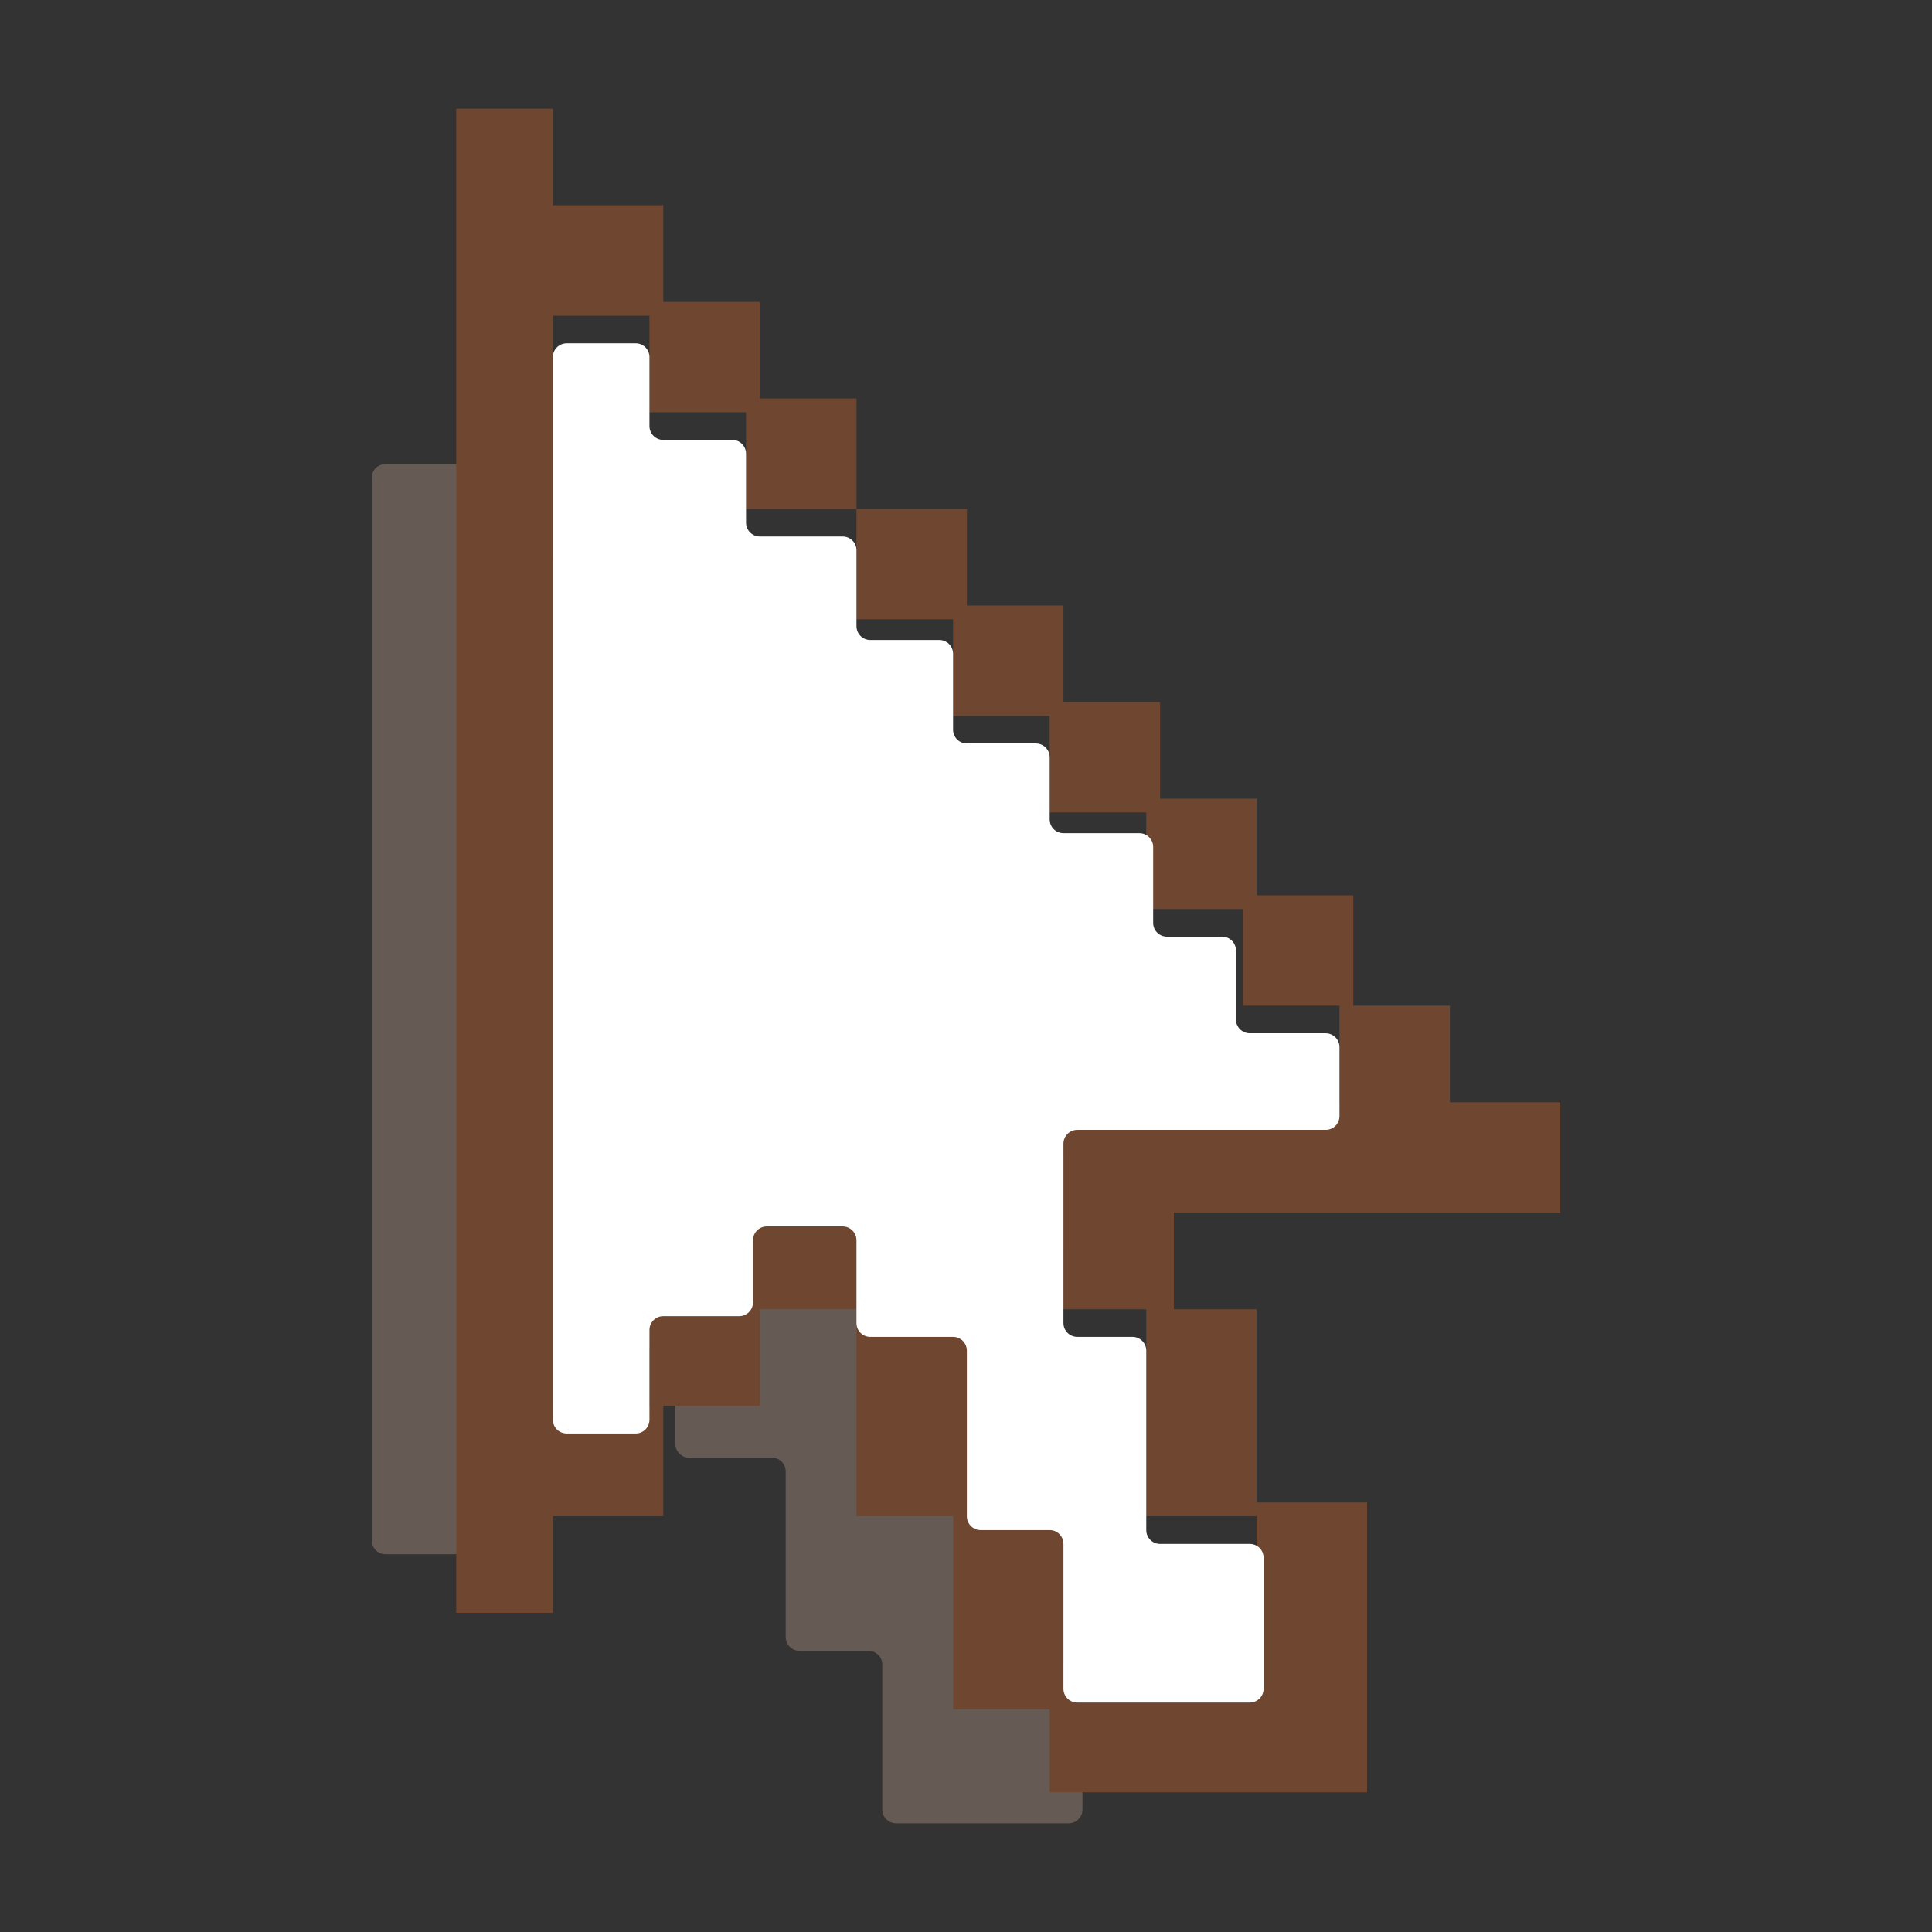 <svg width="32" height="32" viewBox="0 0 32 32" fill="none" xmlns="http://www.w3.org/2000/svg">
<rect x="0" y="0" width="32" height="32" fill="#333333" stroke="none"/>
<path d="M6.386 25.743H7.529C7.655 25.743 7.757 25.641 7.757 25.514V24.029C7.757 23.902 7.86 23.8 7.986 23.8H9.243C9.369 23.8 9.472 23.698 9.472 23.572V22.543C9.472 22.417 9.574 22.314 9.7 22.314H10.957C11.084 22.314 11.186 22.417 11.186 22.543V23.914C11.186 24.041 11.288 24.143 11.414 24.143H12.786C12.912 24.143 13.014 24.245 13.014 24.372V27.114C13.014 27.241 13.117 27.343 13.243 27.343H14.386C14.512 27.343 14.614 27.445 14.614 27.572V29.971C14.614 30.098 14.717 30.2 14.843 30.2H17.7C17.826 30.2 17.929 30.098 17.929 29.971V27.8C17.929 27.674 17.826 27.572 17.7 27.572H16.214C16.088 27.572 15.986 27.469 15.986 27.343V24.372C15.986 24.245 15.883 24.143 15.757 24.143H14.843C14.717 24.143 14.614 24.041 14.614 23.914V20.943C14.614 20.817 14.717 20.714 14.843 20.714H18.957C19.084 20.714 19.186 20.612 19.186 20.486V19.343C19.186 19.217 19.084 19.114 18.957 19.114H17.7C17.574 19.114 17.471 19.012 17.471 18.886V17.743C17.471 17.617 17.369 17.514 17.243 17.514H16.329C16.202 17.514 16.1 17.412 16.1 17.286V16.029C16.1 15.902 15.998 15.8 15.871 15.8H14.614C14.488 15.8 14.386 15.698 14.386 15.572V14.543C14.386 14.417 14.284 14.314 14.157 14.314H13.014C12.888 14.314 12.786 14.212 12.786 14.086V12.829C12.786 12.702 12.684 12.6 12.557 12.6H11.414C11.288 12.6 11.186 12.498 11.186 12.371V11.114C11.186 10.988 11.084 10.886 10.957 10.886H9.586C9.46 10.886 9.357 10.784 9.357 10.657V9.514C9.357 9.388 9.255 9.286 9.129 9.286H7.986C7.86 9.286 7.757 9.183 7.757 9.057V7.914C7.757 7.788 7.655 7.686 7.529 7.686H6.386C6.26 7.686 6.157 7.788 6.157 7.914V25.514C6.157 25.641 6.26 25.743 6.386 25.743Z" fill="#9B8477" fill-opacity="0.5"/>
<path fill-rule="evenodd" clip-rule="evenodd" d="M9.157 1.8H7.557V26.714H9.157V1.8ZM10.986 3.4H9.157V5.229H10.757V6.829H12.357V8.429H14.186L14.186 10.257H15.786V11.857H17.386V13.457H18.986V15.057H20.586V16.657H22.186V18.257H19.443H17.614V20.086V21.686H18.986V25.114H20.814V27.857H17.614V24.886H16.015V21.686H14.186V19.857H12.357V21.457H10.757V23.286H9.157V25.114H10.986V23.286H12.586V21.686H14.186L14.186 25.114H15.786V28.314H17.386V29.686H22.643L22.643 28.314L22.643 27.857L22.643 24.886H20.814V21.686H19.443V20.086H25.843V18.257H24.015V16.657H22.415V14.829H20.814V13.229H19.215V11.629H17.614V10.029H16.015V8.429H14.186V6.6H12.586V5H10.986V3.4Z" fill="#6F4730"/>
<path d="M9.386 23.743H10.529C10.655 23.743 10.757 23.641 10.757 23.514V22.029C10.757 21.902 10.86 21.8 10.986 21.8H12.243C12.369 21.8 12.472 21.698 12.472 21.572V20.543C12.472 20.417 12.574 20.314 12.7 20.314H13.957C14.084 20.314 14.186 20.417 14.186 20.543V21.914C14.186 22.041 14.288 22.143 14.414 22.143H15.786C15.912 22.143 16.014 22.245 16.014 22.372V25.114C16.014 25.241 16.117 25.343 16.243 25.343H17.386C17.512 25.343 17.614 25.445 17.614 25.572V27.971C17.614 28.098 17.717 28.2 17.843 28.2H20.7C20.826 28.2 20.929 28.098 20.929 27.971V25.8C20.929 25.674 20.826 25.572 20.7 25.572H19.214C19.088 25.572 18.986 25.469 18.986 25.343V22.372C18.986 22.245 18.884 22.143 18.757 22.143H17.843C17.717 22.143 17.614 22.041 17.614 21.914V18.943C17.614 18.817 17.717 18.714 17.843 18.714H21.957C22.084 18.714 22.186 18.612 22.186 18.486V17.343C22.186 17.217 22.084 17.114 21.957 17.114H20.7C20.574 17.114 20.471 17.012 20.471 16.886V15.743C20.471 15.617 20.369 15.514 20.243 15.514H19.329C19.202 15.514 19.1 15.412 19.1 15.286V14.029C19.1 13.902 18.998 13.8 18.872 13.8H17.614C17.488 13.8 17.386 13.698 17.386 13.572V12.543C17.386 12.417 17.284 12.314 17.157 12.314H16.014C15.888 12.314 15.786 12.212 15.786 12.086V10.829C15.786 10.702 15.684 10.6 15.557 10.6H14.414C14.288 10.6 14.186 10.498 14.186 10.371V9.114C14.186 8.988 14.084 8.886 13.957 8.886H12.586C12.46 8.886 12.357 8.783 12.357 8.657V7.514C12.357 7.388 12.255 7.286 12.129 7.286H10.986C10.86 7.286 10.757 7.183 10.757 7.057V5.914C10.757 5.788 10.655 5.686 10.529 5.686H9.386C9.26 5.686 9.157 5.788 9.157 5.914V23.514C9.157 23.641 9.26 23.743 9.386 23.743Z" fill="white"/>
</svg>
